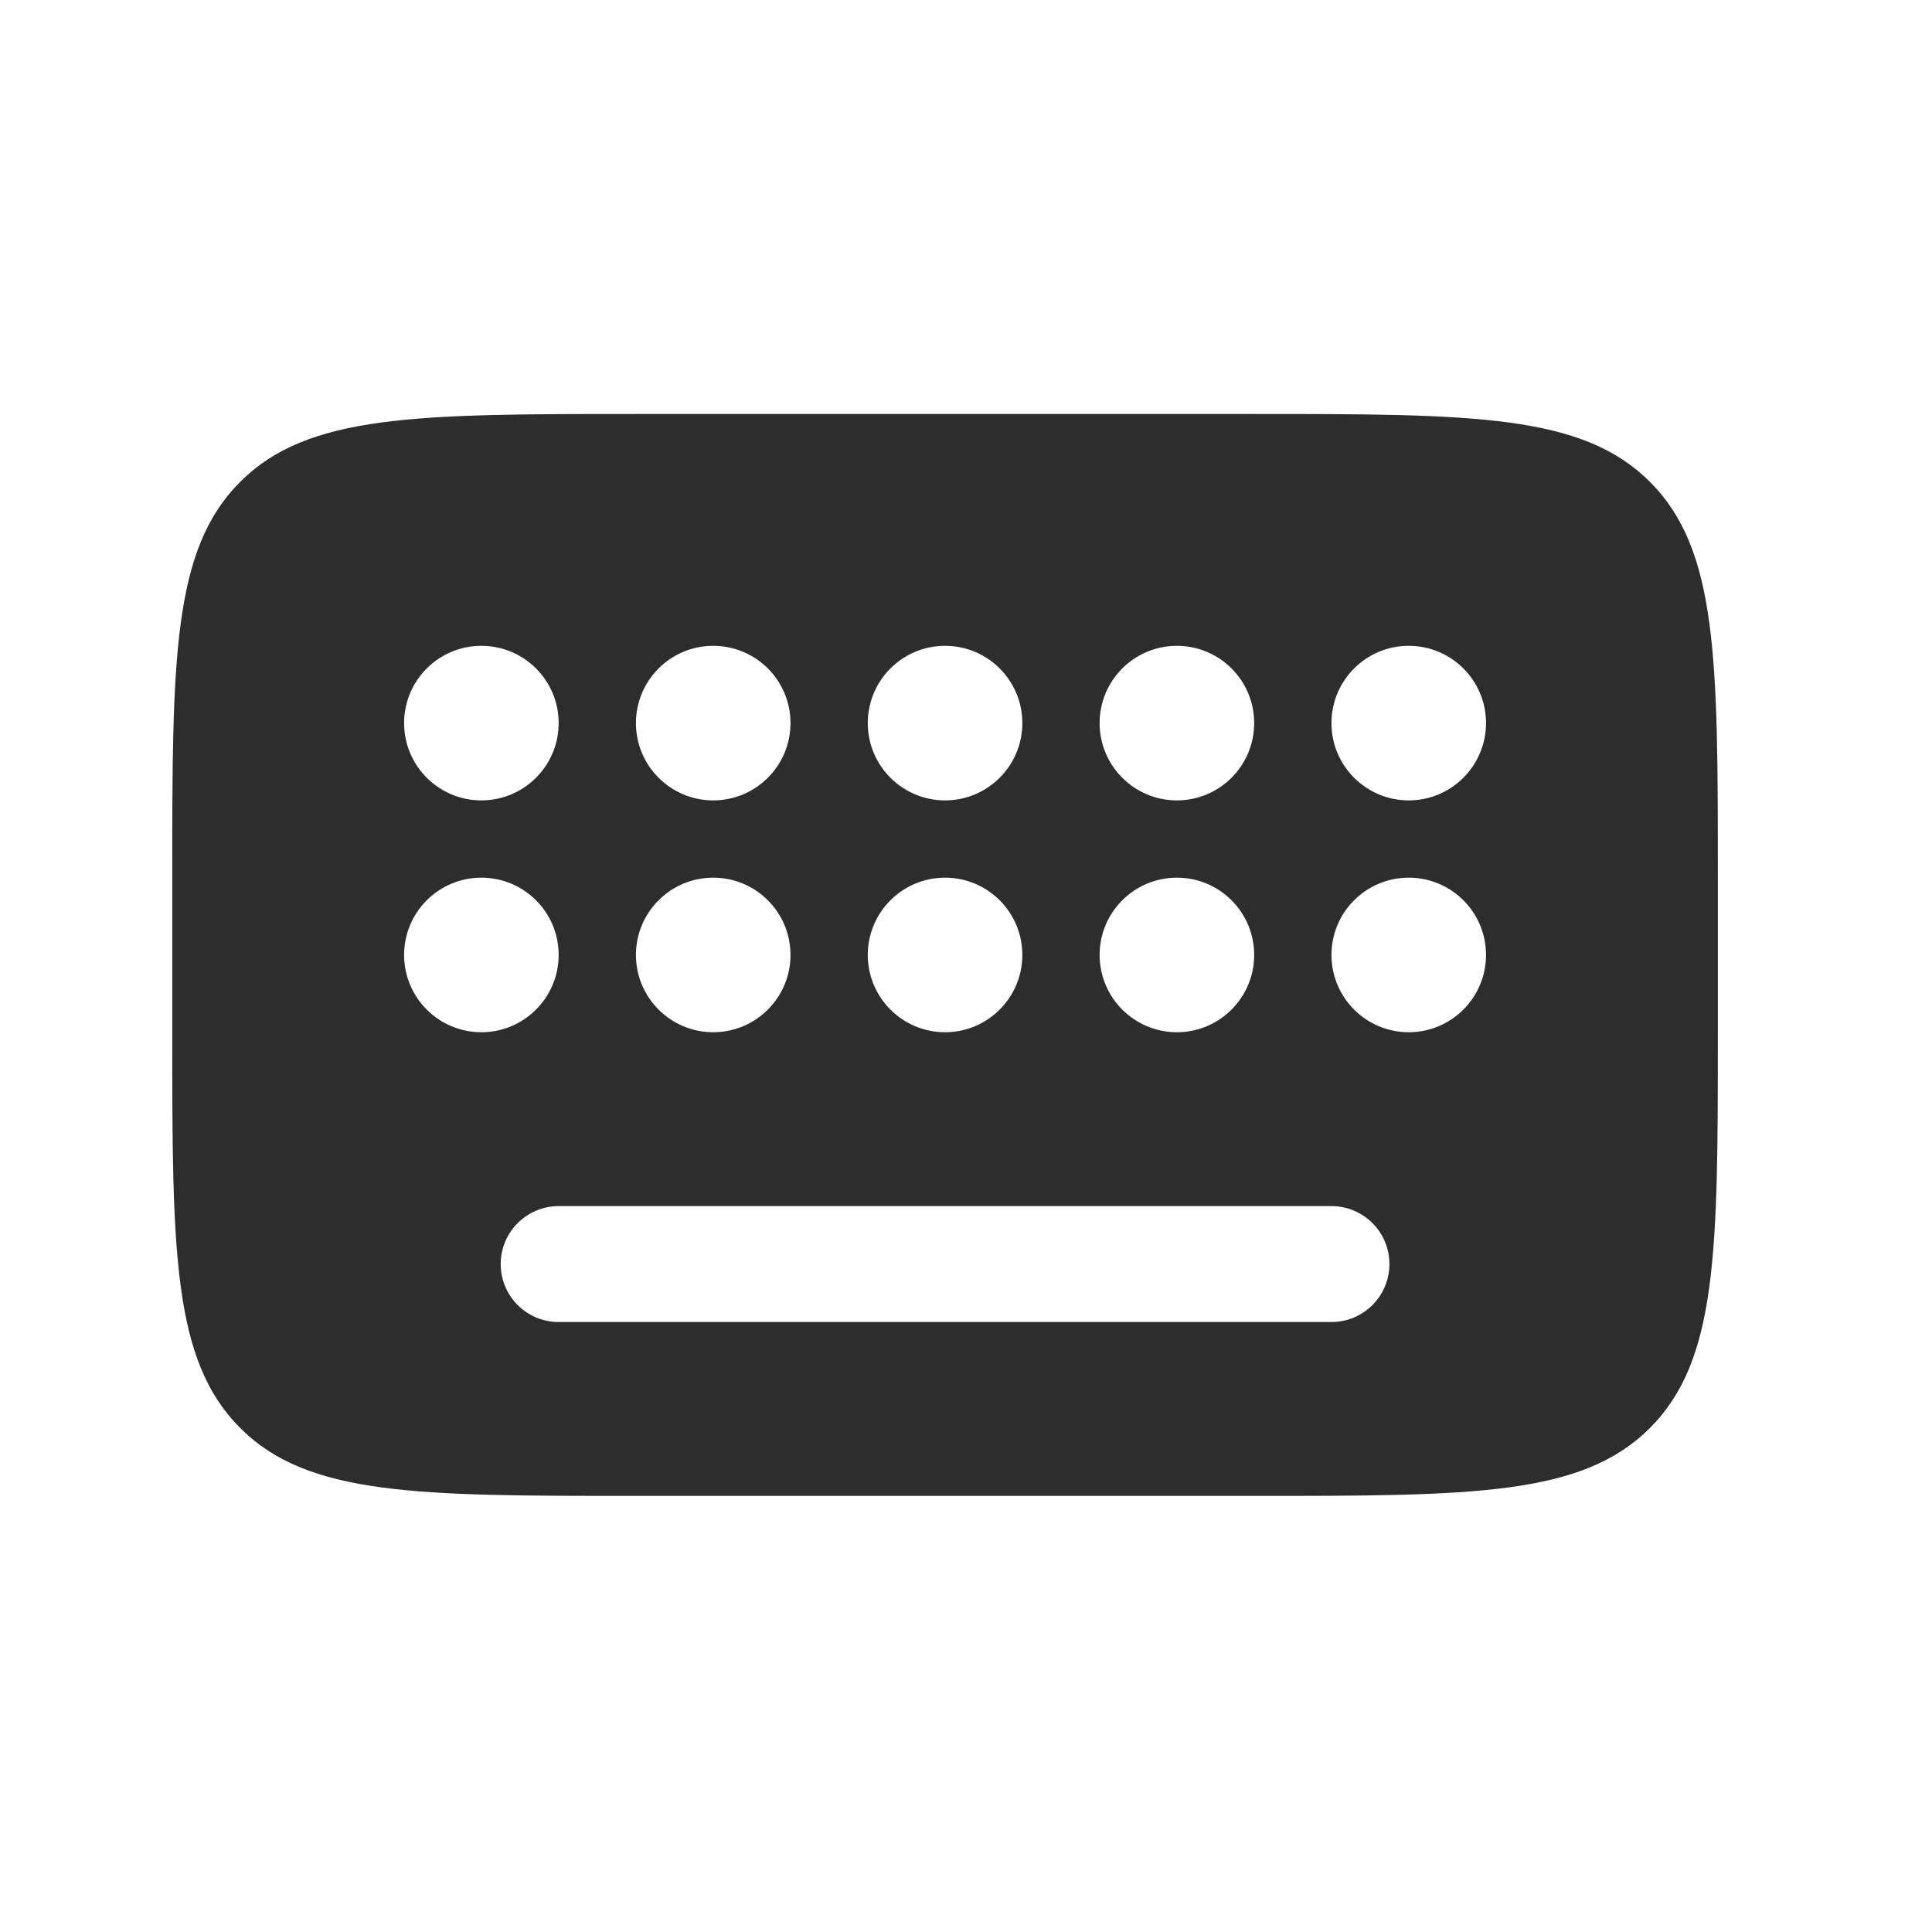 <svg width="25" height="25" viewBox="0 0 25 25" fill="none" xmlns="http://www.w3.org/2000/svg">
<path fill-rule="evenodd" clip-rule="evenodd" d="M8.229 5.357H16.229C19.057 5.357 20.471 5.357 21.35 6.235C22.229 7.114 22.229 8.528 22.229 11.357V13.357C22.229 16.185 22.229 17.599 21.35 18.478C20.471 19.357 19.057 19.357 16.229 19.357H8.229C5.4 19.357 3.986 19.357 3.108 18.478C2.229 17.599 2.229 16.185 2.229 13.357V11.357C2.229 8.528 2.229 7.114 3.108 6.235C3.986 5.357 5.4 5.357 8.229 5.357ZM6.229 10.357C6.781 10.357 7.229 9.909 7.229 9.357C7.229 8.804 6.781 8.357 6.229 8.357C5.677 8.357 5.229 8.804 5.229 9.357C5.229 9.909 5.677 10.357 6.229 10.357ZM6.229 13.357C6.781 13.357 7.229 12.909 7.229 12.357C7.229 11.804 6.781 11.357 6.229 11.357C5.677 11.357 5.229 11.804 5.229 12.357C5.229 12.909 5.677 13.357 6.229 13.357ZM9.229 13.357C9.781 13.357 10.229 12.909 10.229 12.357C10.229 11.804 9.781 11.357 9.229 11.357C8.677 11.357 8.229 11.804 8.229 12.357C8.229 12.909 8.677 13.357 9.229 13.357ZM9.229 10.357C9.781 10.357 10.229 9.909 10.229 9.357C10.229 8.804 9.781 8.357 9.229 8.357C8.677 8.357 8.229 8.804 8.229 9.357C8.229 9.909 8.677 10.357 9.229 10.357ZM12.229 10.357C12.781 10.357 13.229 9.909 13.229 9.357C13.229 8.804 12.781 8.357 12.229 8.357C11.677 8.357 11.229 8.804 11.229 9.357C11.229 9.909 11.677 10.357 12.229 10.357ZM12.229 13.357C12.781 13.357 13.229 12.909 13.229 12.357C13.229 11.804 12.781 11.357 12.229 11.357C11.677 11.357 11.229 11.804 11.229 12.357C11.229 12.909 11.677 13.357 12.229 13.357ZM15.229 10.357C15.781 10.357 16.229 9.909 16.229 9.357C16.229 8.804 15.781 8.357 15.229 8.357C14.677 8.357 14.229 8.804 14.229 9.357C14.229 9.909 14.677 10.357 15.229 10.357ZM15.229 13.357C15.781 13.357 16.229 12.909 16.229 12.357C16.229 11.804 15.781 11.357 15.229 11.357C14.677 11.357 14.229 11.804 14.229 12.357C14.229 12.909 14.677 13.357 15.229 13.357ZM18.229 10.357C18.781 10.357 19.229 9.909 19.229 9.357C19.229 8.804 18.781 8.357 18.229 8.357C17.677 8.357 17.229 8.804 17.229 9.357C17.229 9.909 17.677 10.357 18.229 10.357ZM18.229 13.357C18.781 13.357 19.229 12.909 19.229 12.357C19.229 11.804 18.781 11.357 18.229 11.357C17.677 11.357 17.229 11.804 17.229 12.357C17.229 12.909 17.677 13.357 18.229 13.357ZM17.979 16.357C17.979 16.771 17.643 17.107 17.229 17.107H7.229C6.815 17.107 6.479 16.771 6.479 16.357C6.479 15.943 6.815 15.607 7.229 15.607H17.229C17.643 15.607 17.979 15.943 17.979 16.357Z" fill="#2D2D2D"/>
</svg>
